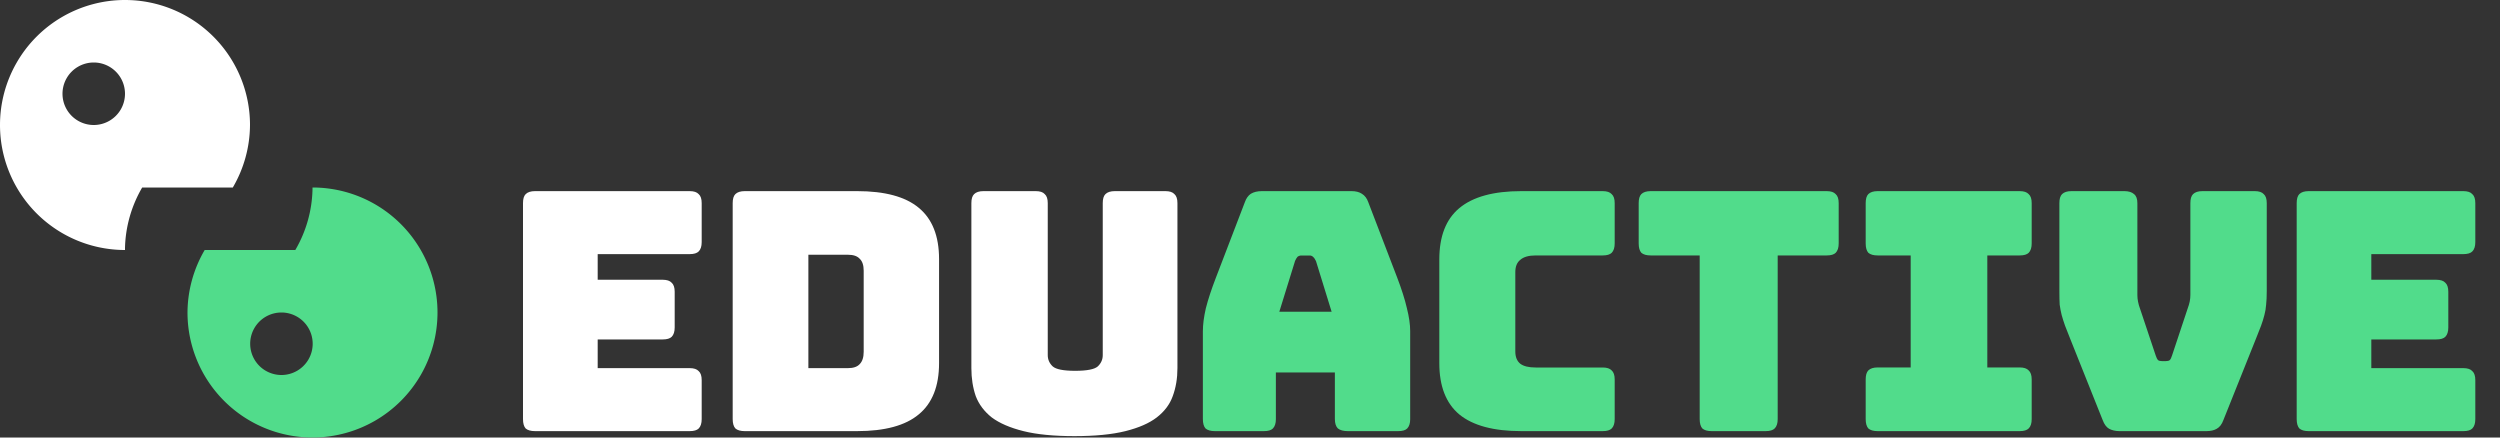 <svg xmlns="http://www.w3.org/2000/svg" width="40" height="7"><rect width="100%" height="100%" fill="#333333" stroke="none"/><g style="fill:#51dc8b;fill-opacity:1"><path d="M235.413 530.898h-2.474q-.102 0-.15-.043-.042-.048-.042-.15v-3.455q0-.102.042-.144.048-.048.15-.048h2.474q.102 0 .144.048.048.042.048.144v.624q0 .101-.048.149-.042.043-.144.043h-1.472v.41h1.04q.102 0 .144.048.048.043.048.144v.571q0 .101-.048.15-.042.042-.144.042h-1.04v.459h1.472q.102 0 .144.048.048.042.048.144v.624q0 .101-.048.15-.042.042-.144.042M231.302 530.898h-1.387q-.1 0-.17-.038-.064-.037-.102-.138l-.522-1.307q-.048-.117-.08-.203-.032-.09-.054-.17-.02-.08-.032-.166-.005-.09-.005-.218v-1.408q0-.102.043-.144.048-.048.15-.048h.847q.102 0 .155.048.053.042.053.144v1.472q0 .053.011.106.01.054.032.112l.25.747q.017.053.038.075.021.016.064.016h.059q.043 0 .064-.016.021-.022.037-.075l.25-.752q.022-.059.033-.112.01-.053.01-.107v-1.466q0-.102.043-.144.048-.048.15-.048h.837q.101 0 .144.048.048.042.048.144v1.408q0 .128-.01.218-.006.086-.028.166-.02.08-.053.17-.032.086-.08.203l-.523 1.307q-.037.101-.106.138-.064.038-.166.038zM226.043 530.898q-.102 0-.15-.043-.042-.048-.042-.15v-.634q0-.101.042-.144.048-.048.15-.048h.528v-1.792h-.528q-.102 0-.15-.043-.042-.048-.042-.149v-.645q0-.102.042-.144.048-.048.15-.048h2.272q.101 0 .144.048.048.042.048.144v.645q0 .101-.048.15-.043.042-.144.042h-.518v1.792h.518q.101 0 .144.048.048.043.048.144v.635q0 .101-.048.149-.043.043-.144.043zM224.25 530.898h-.863q-.102 0-.15-.043-.042-.048-.042-.15v-2.618h-.784q-.102 0-.15-.043-.042-.048-.042-.149v-.645q0-.102.042-.144.048-.048.15-.048h2.816q.101 0 .144.048.048.042.048.144v.645q0 .101-.048.15-.043.042-.144.042h-.784v2.619q0 .101-.048.149-.043.043-.144.043M221.643 530.898h-1.302q-.666 0-.992-.267-.32-.267-.32-.821v-1.659q0-.555.32-.821.326-.272.992-.272h1.302q.101 0 .144.048.048.042.048.144v.645q0 .101-.048.15-.043.042-.144.042h-1.072q-.166 0-.246.07-.08.063-.08.197v1.269q0 .133.08.197.08.06.246.06h1.072q.101 0 .144.047.048.043.048.144v.635q0 .101-.048.15-.043.042-.144.042M216.72 528.178l-.251.81h.837l-.25-.81q-.022-.048-.049-.07-.021-.02-.053-.02h-.133q-.032 0-.06.02-.02.022-.042.07m-.305 2.528q0 .101-.048.15-.042.042-.144.042h-.784q-.101 0-.15-.043-.042-.048-.042-.15v-1.407q0-.16.048-.368.053-.208.16-.486l.464-1.21q.032-.091.096-.134.07-.042.176-.042h1.435q.101 0 .165.042.07.043.102.134l.464 1.21q.106.278.154.486.053.208.053.368v1.408q0 .101-.048.15-.042.042-.144.042h-.805q-.107 0-.16-.043-.048-.048-.048-.15v-.746h-.944z" style="font-size:5.333px;font-family:Bungee;-inkscape-font-specification:Bungee;fill:#51dc8b;fill-opacity:1;stroke-width:2;stroke-linecap:round;paint-order:stroke fill markers" transform="translate(-196 -524)"/></g><path d="M214.839 529.89q0 .245-.075.448-.07.197-.256.341-.181.139-.501.219t-.816.08-.816-.08-.507-.219q-.181-.144-.256-.341-.07-.203-.07-.448v-2.64q0-.102.044-.144.048-.048.149-.048h.837q.102 0 .144.048.048.042.048.144v2.432q0 .106.08.181.08.07.358.07.282 0 .362-.07.08-.075.08-.181v-2.432q0-.102.043-.144.048-.048.15-.048h.81q.101 0 .144.048.048.042.048.144zM209.713 530.898h-1.798q-.1 0-.149-.043-.043-.048-.043-.15v-3.455q0-.102.043-.144.048-.048.15-.048h1.797q.666 0 .986.266.326.267.326.822v1.664q0 .554-.326.821-.32.267-.986.267m-.779-2.822v1.814h.635q.128 0 .186-.064.064-.064.064-.198v-1.296q0-.133-.064-.192-.058-.064-.186-.064zM207.035 530.898h-2.475q-.101 0-.15-.043-.042-.048-.042-.15v-3.455q0-.102.043-.144.048-.048.149-.048h2.475q.101 0 .144.048.048.042.048.144v.624q0 .101-.048.149-.043.043-.144.043h-1.472v.41h1.04q.101 0 .144.048.048.043.048.144v.571q0 .101-.048.15-.043.042-.144.042h-1.04v.459h1.472q.101 0 .144.048.048.042.048.144v.624q0 .101-.048.15-.043.042-.144.042" style="font-size:5.333px;font-family:Bungee;-inkscape-font-specification:Bungee;fill:#fff;fill-opacity:1;stroke-width:2;stroke-linecap:round;paint-order:stroke fill markers" transform="translate(-196 -524)"/><path d="M196 513a2 2 0 1 0 0 4v-.033c.008-.34.103-.673.275-.967h1.45a2 2 0 0 0 .275-1 2 2 0 0 0-2-2m-.5 1a.5.5 0 1 1 0 1 .5.5 0 0 1 0-1" style="fill:#fff;fill-opacity:1;stroke-width:2;stroke-linecap:round;paint-order:stroke fill markers" transform="translate(-194 -513)"/><path d="M199 520a2 2 0 1 0 0-4v.033c-.008.34-.103.673-.275.967h-1.45a2 2 0 0 0-.275 1 2 2 0 0 0 2 2m-.497-1a.5.5 0 1 1 0-1 .5.5 0 0 1 0 1" style="fill:#51dc8b;fill-opacity:1;stroke-width:2;stroke-linecap:round;paint-order:stroke fill markers" transform="translate(-194 -513)"/><path d="M194 513h40v7h-40z" style="opacity:1;fill:none;fill-opacity:1;stroke:none;stroke-width:2;stroke-linecap:round;paint-order:stroke fill markers" transform="translate(-194 -513)"/></svg>